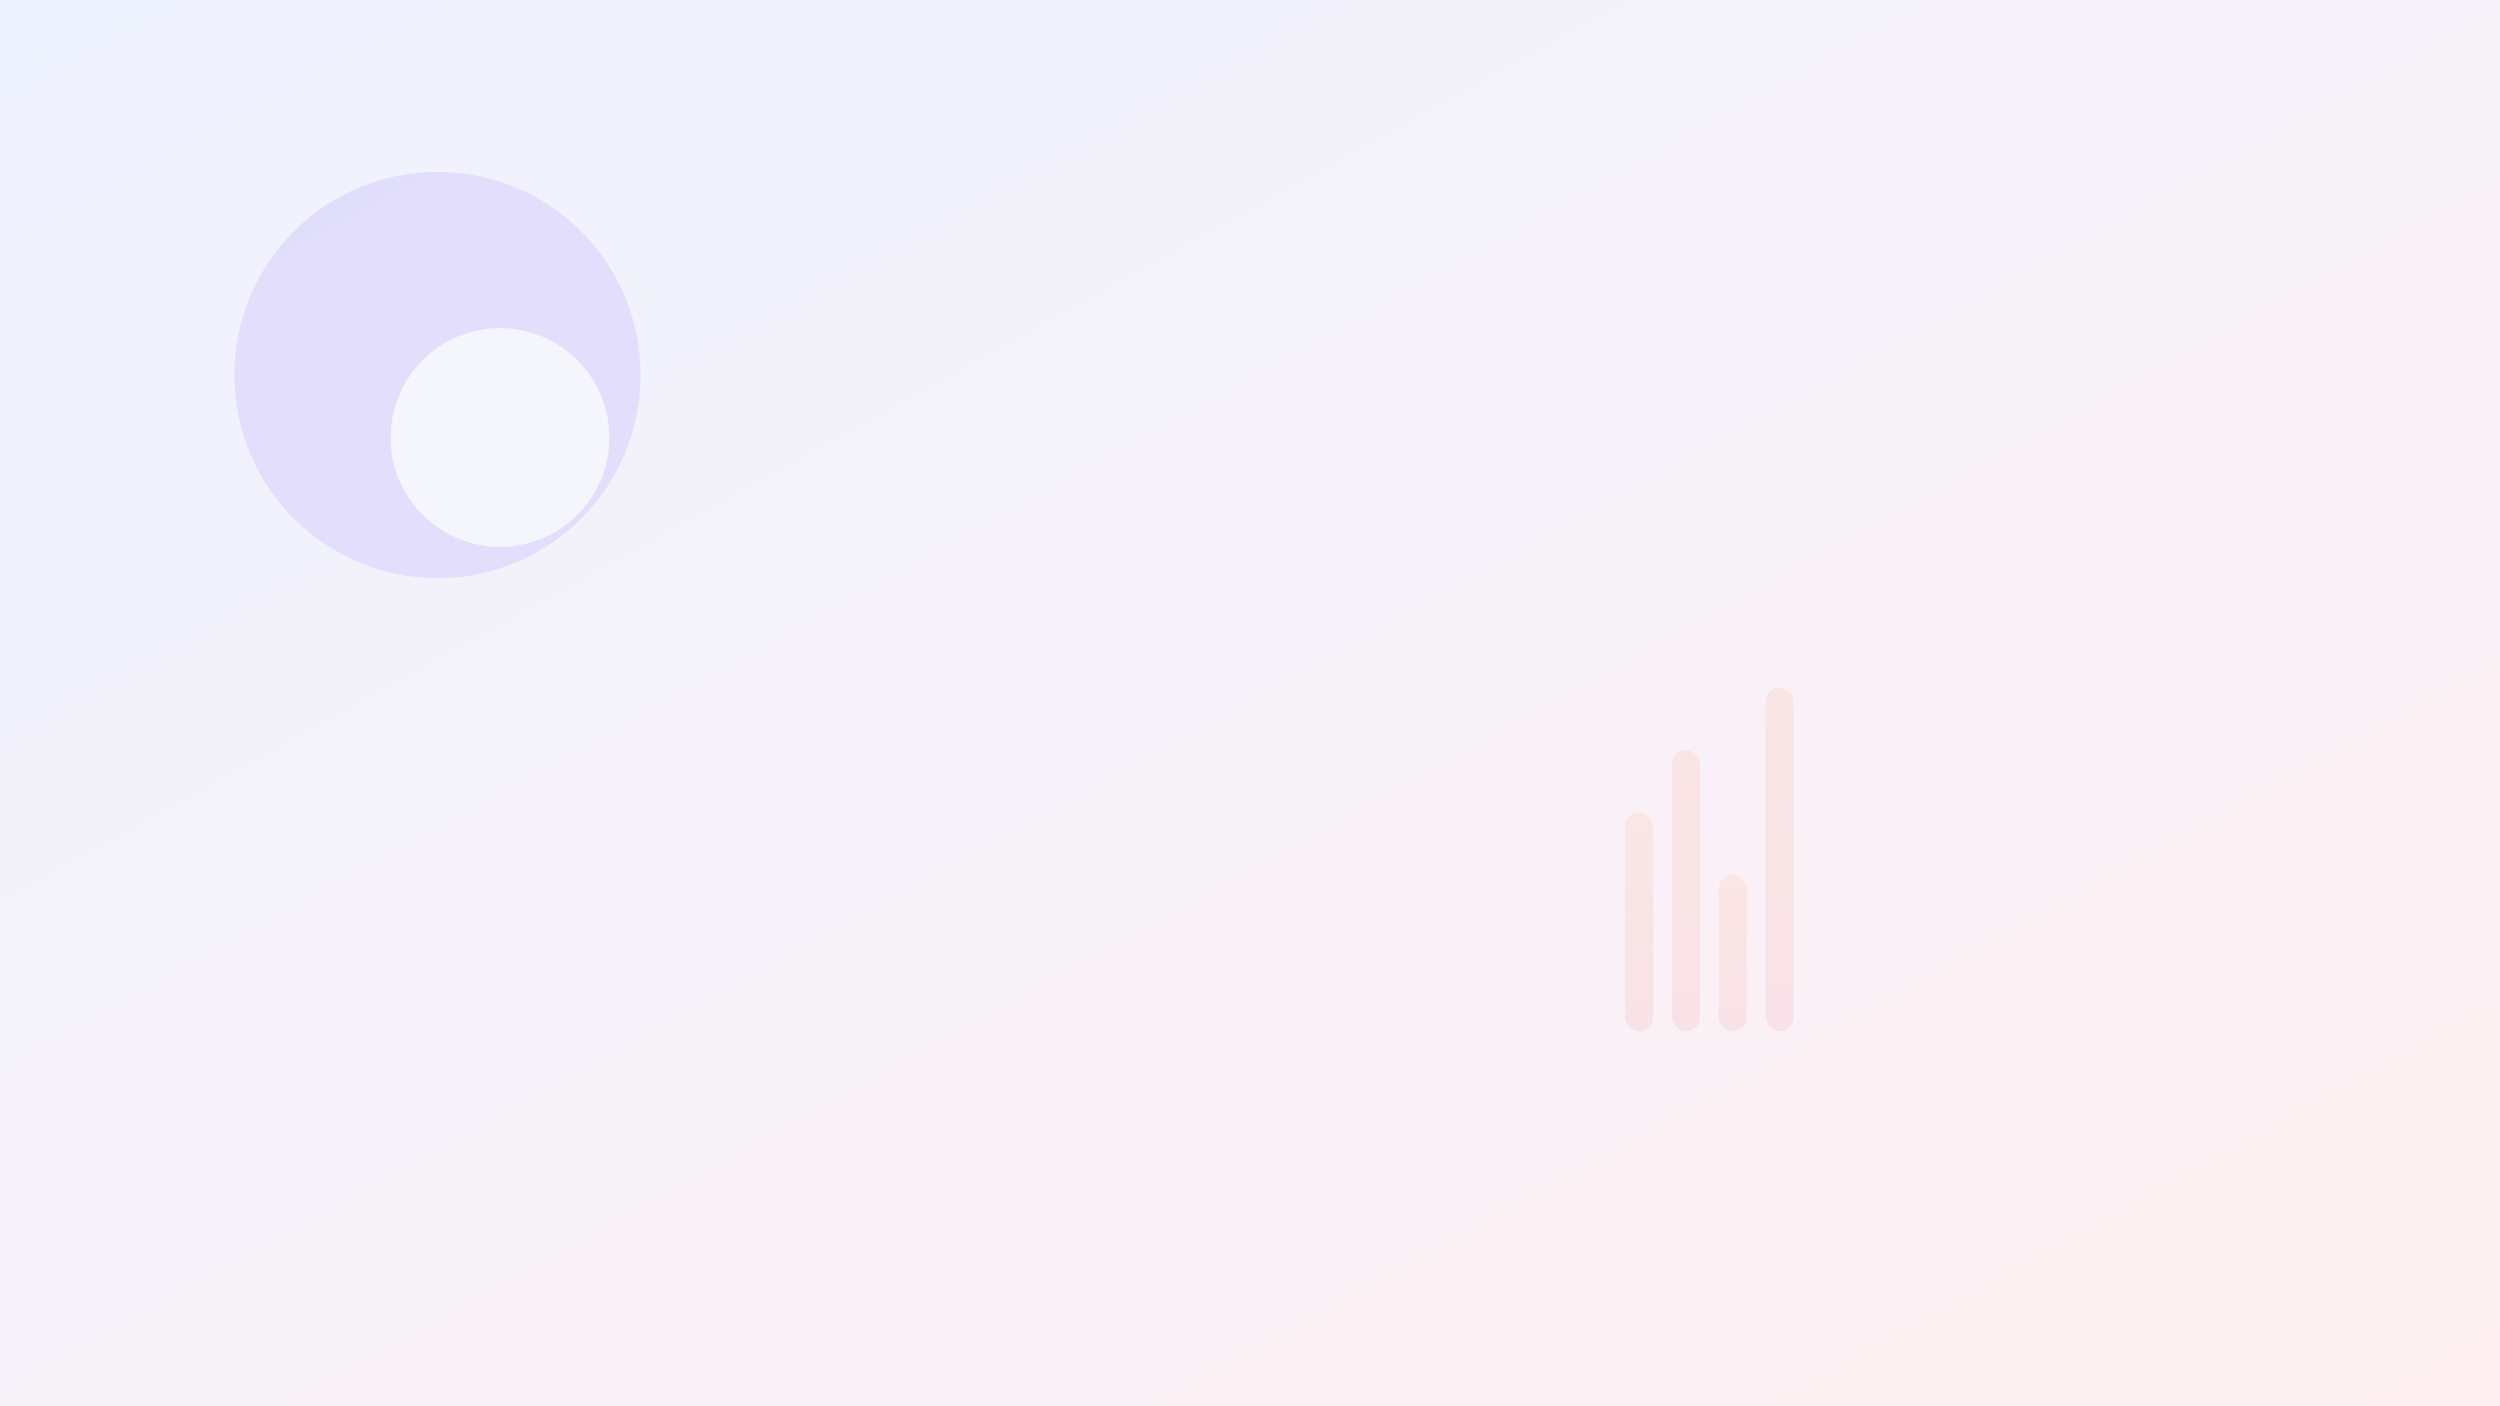 <svg width="1600" height="900" viewBox="0 0 1600 900" xmlns="http://www.w3.org/2000/svg" role="img" aria-label="Background illustration of education levels">
  <rect x="0" y="0" width="1600" height="900" fill="#333333" stroke="none"/>
  <defs>
    <linearGradient id="bg" x1="0" y1="0" x2="1" y2="1">
      <stop offset="0%" stop-color="#eef2ff"/>
      <stop offset="100%" stop-color="#fff1f2"/>
    </linearGradient>
    <linearGradient id="bars" x1="0" y1="0" x2="0" y2="1">
      <stop offset="0%" stop-color="#f97316" stop-opacity="0.25"/>
      <stop offset="100%" stop-color="#ef4444" stop-opacity="0.25"/>
    </linearGradient>
  </defs>
  <rect width="1600" height="900" fill="url(#bg)"/>
  <g opacity="0.35">
    <rect x="1040" y="520" width="18" height="140" rx="9" fill="url(#bars)"/>
    <rect x="1070" y="480" width="18" height="180" rx="9" fill="url(#bars)"/>
    <rect x="1100" y="560" width="18" height="100" rx="9" fill="url(#bars)"/>
    <rect x="1130" y="440" width="18" height="220" rx="9" fill="url(#bars)"/>
  </g>
  <g opacity="0.2">
    <circle cx="280" cy="240" r="130" fill="#a78bfa"/>
    <circle cx="320" cy="280" r="70" fill="#ffffff"/>
  </g>
</svg>
















